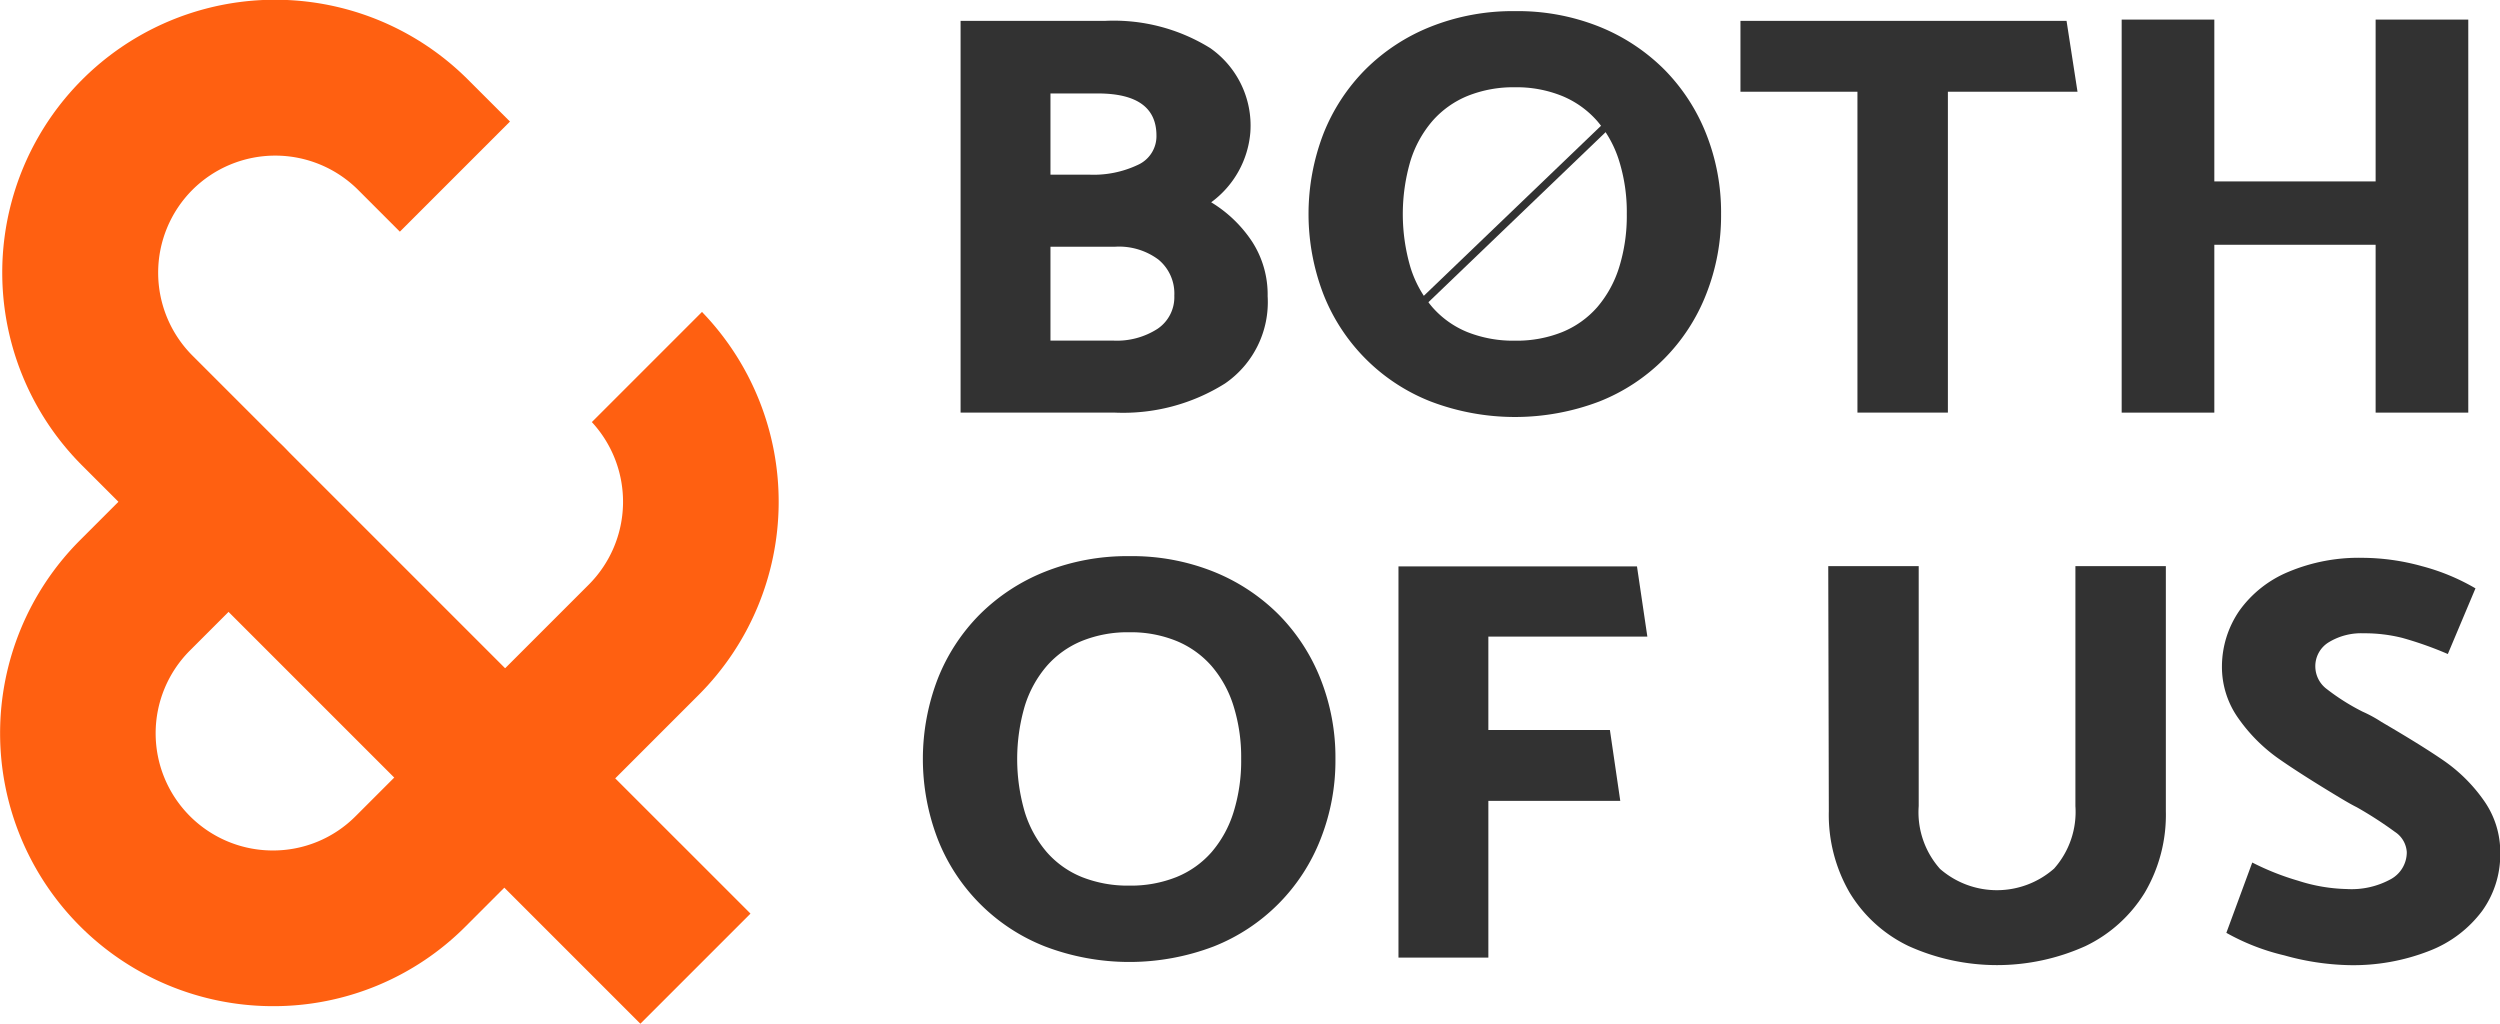 <svg id="logo" xmlns="http://www.w3.org/2000/svg" width="128.222" height="52.506" viewBox="0 0 128.222 52.506">
  <g id="Grupo_48" data-name="Grupo 48" transform="translate(-575.889 -59.495)">
    <path id="Trazado_148" data-name="Trazado 148" d="M589.885,111.1h0a14,14,0,0,1-9.9-23.89l4.8-4.8a3.993,3.993,0,0,1,5.646,5.648l-4.8,4.8a6.009,6.009,0,0,0,4.25,10.257h0a5.968,5.968,0,0,0,4.247-1.759l7.073-7.073a3.993,3.993,0,0,1,5.647,5.646L599.779,107A13.9,13.9,0,0,1,589.885,111.1Z" fill="#ff6011"/>
  </g>
  <path id="Trazado_149" data-name="Trazado 149" d="M633.075,80.658h-7.919V60.565h7.416a9.383,9.383,0,0,1,5.393,1.4,4.85,4.85,0,0,1,2.054,4.3,4.941,4.941,0,0,1-2.01,3.605,6.635,6.635,0,0,1,2.113,2.039,5,5,0,0,1,.783,2.777,5.061,5.061,0,0,1-2.186,4.477A9.813,9.813,0,0,1,633.075,80.658Zm-.887-16.37h-2.422v4.166h2.008a5.3,5.3,0,0,0,2.468-.5,1.612,1.612,0,0,0,.96-1.507Q635.2,64.288,632.188,64.288Zm.916,7.86h-3.338v4.816h3.22a3.854,3.854,0,0,0,2.275-.606,1.957,1.957,0,0,0,.857-1.7,2.253,2.253,0,0,0-.812-1.847A3.378,3.378,0,0,0,633.1,72.148Z" transform="translate(-575.889 -59.495)" fill="#323232"/>
  <path id="Trazado_150" data-name="Trazado 150" d="M664.161,70.47a10.94,10.94,0,0,1-.762,4.109,9.709,9.709,0,0,1-5.478,5.506,12.155,12.155,0,0,1-8.658,0,9.724,9.724,0,0,1-5.5-5.506,11.474,11.474,0,0,1,0-8.218,9.773,9.773,0,0,1,2.153-3.3,9.94,9.94,0,0,1,3.347-2.195,11.385,11.385,0,0,1,4.332-.8,11.266,11.266,0,0,1,4.326.8,9.992,9.992,0,0,1,3.333,2.2,9.828,9.828,0,0,1,2.145,3.3A10.9,10.9,0,0,1,664.161,70.47Zm-4.836,0a8.792,8.792,0,0,0-.391-2.718,5.764,5.764,0,0,0-1.125-2.048,4.851,4.851,0,0,0-1.8-1.286,6.2,6.2,0,0,0-2.418-.447,6.287,6.287,0,0,0-2.438.447,4.836,4.836,0,0,0-1.8,1.286,5.747,5.747,0,0,0-1.125,2.048,9.691,9.691,0,0,0,0,5.45,5.756,5.756,0,0,0,1.125,2.048,4.787,4.787,0,0,0,1.8,1.279,6.363,6.363,0,0,0,2.438.439,6.276,6.276,0,0,0,2.418-.439,4.8,4.8,0,0,0,1.8-1.279,5.773,5.773,0,0,0,1.125-2.048A8.848,8.848,0,0,0,659.325,70.47Z" transform="translate(-575.889 -59.495)" fill="#323232"/>
  <path id="Trazado_151" data-name="Trazado 151" d="M644.382,98.421a10.94,10.94,0,0,1-.762,4.109,9.71,9.71,0,0,1-5.478,5.506,12.155,12.155,0,0,1-8.658,0,9.718,9.718,0,0,1-5.5-5.506,11.457,11.457,0,0,1,0-8.217,9.75,9.75,0,0,1,2.152-3.3,9.947,9.947,0,0,1,3.347-2.194,11.387,11.387,0,0,1,4.333-.8,11.245,11.245,0,0,1,4.325.8,9.968,9.968,0,0,1,3.333,2.2,9.838,9.838,0,0,1,2.145,3.3A10.909,10.909,0,0,1,644.382,98.421Zm-4.835,0a8.8,8.8,0,0,0-.392-2.718,5.751,5.751,0,0,0-1.125-2.047,4.851,4.851,0,0,0-1.8-1.286,6.182,6.182,0,0,0-2.417-.447,6.27,6.27,0,0,0-2.439.447,4.836,4.836,0,0,0-1.8,1.286A5.749,5.749,0,0,0,628.45,95.7a9.695,9.695,0,0,0,0,5.451,5.766,5.766,0,0,0,1.125,2.047,4.776,4.776,0,0,0,1.8,1.279,6.364,6.364,0,0,0,2.439.44,6.275,6.275,0,0,0,2.417-.44,4.79,4.79,0,0,0,1.8-1.279,5.768,5.768,0,0,0,1.125-2.047A8.858,8.858,0,0,0,639.547,98.421Z" transform="translate(-575.889 -59.495)" fill="#323232"/>
  <path id="Trazado_152" data-name="Trazado 152" d="M658.991,100.572h-6.766v8.037h-4.61V88.546h12.233l.532,3.6h-8.155v4.788h6.234Z" transform="translate(-575.889 -59.495)" fill="#323232"/>
  <path id="Trazado_153" data-name="Trazado 153" d="M690.076,107.339l1.329-3.606a13.336,13.336,0,0,0,2.349.932,8.7,8.7,0,0,0,2.5.428,4.184,4.184,0,0,0,2.276-.517,1.573,1.573,0,0,0,.8-1.374,1.33,1.33,0,0,0-.6-1.035,19.94,19.94,0,0,0-1.965-1.27q-.3-.147-.887-.5-2.01-1.21-3.147-2.009a8.462,8.462,0,0,1-2.009-2.01,4.541,4.541,0,0,1-.872-2.718,5.058,5.058,0,0,1,.9-2.852,5.836,5.836,0,0,1,2.5-1.979,9.3,9.3,0,0,1,3.812-.724,11.546,11.546,0,0,1,3.044.428,10.934,10.934,0,0,1,2.747,1.138l-1.418,3.368a18.243,18.243,0,0,0-2.334-.827,7.891,7.891,0,0,0-1.98-.236,3.193,3.193,0,0,0-1.788.457,1.434,1.434,0,0,0-.694,1.257,1.454,1.454,0,0,0,.576,1.137,11.179,11.179,0,0,0,1.847,1.167,6.879,6.879,0,0,1,.975.532q2.127,1.242,3.25,2.024a8.217,8.217,0,0,1,1.98,1.98,4.579,4.579,0,0,1,.857,2.733,4.954,4.954,0,0,1-.93,2.955,6.125,6.125,0,0,1-2.69,2.039,10.679,10.679,0,0,1-4.151.739,13.219,13.219,0,0,1-3.3-.5A11.357,11.357,0,0,1,690.076,107.339Z" transform="translate(-575.889 -59.495)" fill="#323232"/>
  <g id="Grupo_49" data-name="Grupo 49" transform="translate(-575.889 -59.495)">
    <rect id="Rectángulo_55" data-name="Rectángulo 55" width="15.849" height="0.4" transform="translate(647.851 75.688) rotate(-43.82)" fill="#323232"/>
  </g>
  <path id="Trazado_154" data-name="Trazado 154" d="M606.244,81.143a6.018,6.018,0,0,1-.156,8.335l-7.706,7.706,5.647,5.647,7.706-7.707a14.013,14.013,0,0,0,.158-19.63Z" transform="translate(-575.889 -59.495)" fill="#ff6011"/>
  <path id="Trazado_155" data-name="Trazado 155" d="M585.756,69.234a6.017,6.017,0,0,1,8.5,0l2.142,2.143,5.647-5.647L599.9,63.587A13.994,13.994,0,1,0,580.11,83.378L608.733,112l5.647-5.647L585.758,77.732A6.019,6.019,0,0,1,585.756,69.234Z" transform="translate(-575.889 -59.495)" fill="#ff6011"/>
  <path id="Trazado_156" data-name="Trazado 156" d="M697.732,60.5v8.3h-8.273V60.5h-4.752V80.658h4.752V72.049h8.273v8.609h4.752V60.5Z" transform="translate(-575.889 -59.495)" fill="#323232"/>
  <path id="Trazado_157" data-name="Trazado 157" d="M665.155,60.565V64.2h6V80.658h4.639V64.2h6.648l-.562-3.634Z" transform="translate(-575.889 -59.495)" fill="#323232"/>
  <path id="Trazado_158" data-name="Trazado 158" d="M682.334,88.53v12.308a4.38,4.38,0,0,1-1.093,3.206,4.439,4.439,0,0,1-5.851.015,4.368,4.368,0,0,1-1.093-3.221V88.53h-4.639l.029,12.574a7.952,7.952,0,0,0,1.064,4.167,7.128,7.128,0,0,0,3.029,2.747,11.026,11.026,0,0,0,9.071,0,7.238,7.238,0,0,0,3.044-2.747,7.875,7.875,0,0,0,1.078-4.167V88.53Z" transform="translate(-575.889 -59.495)" fill="#323232"/>
</svg>
